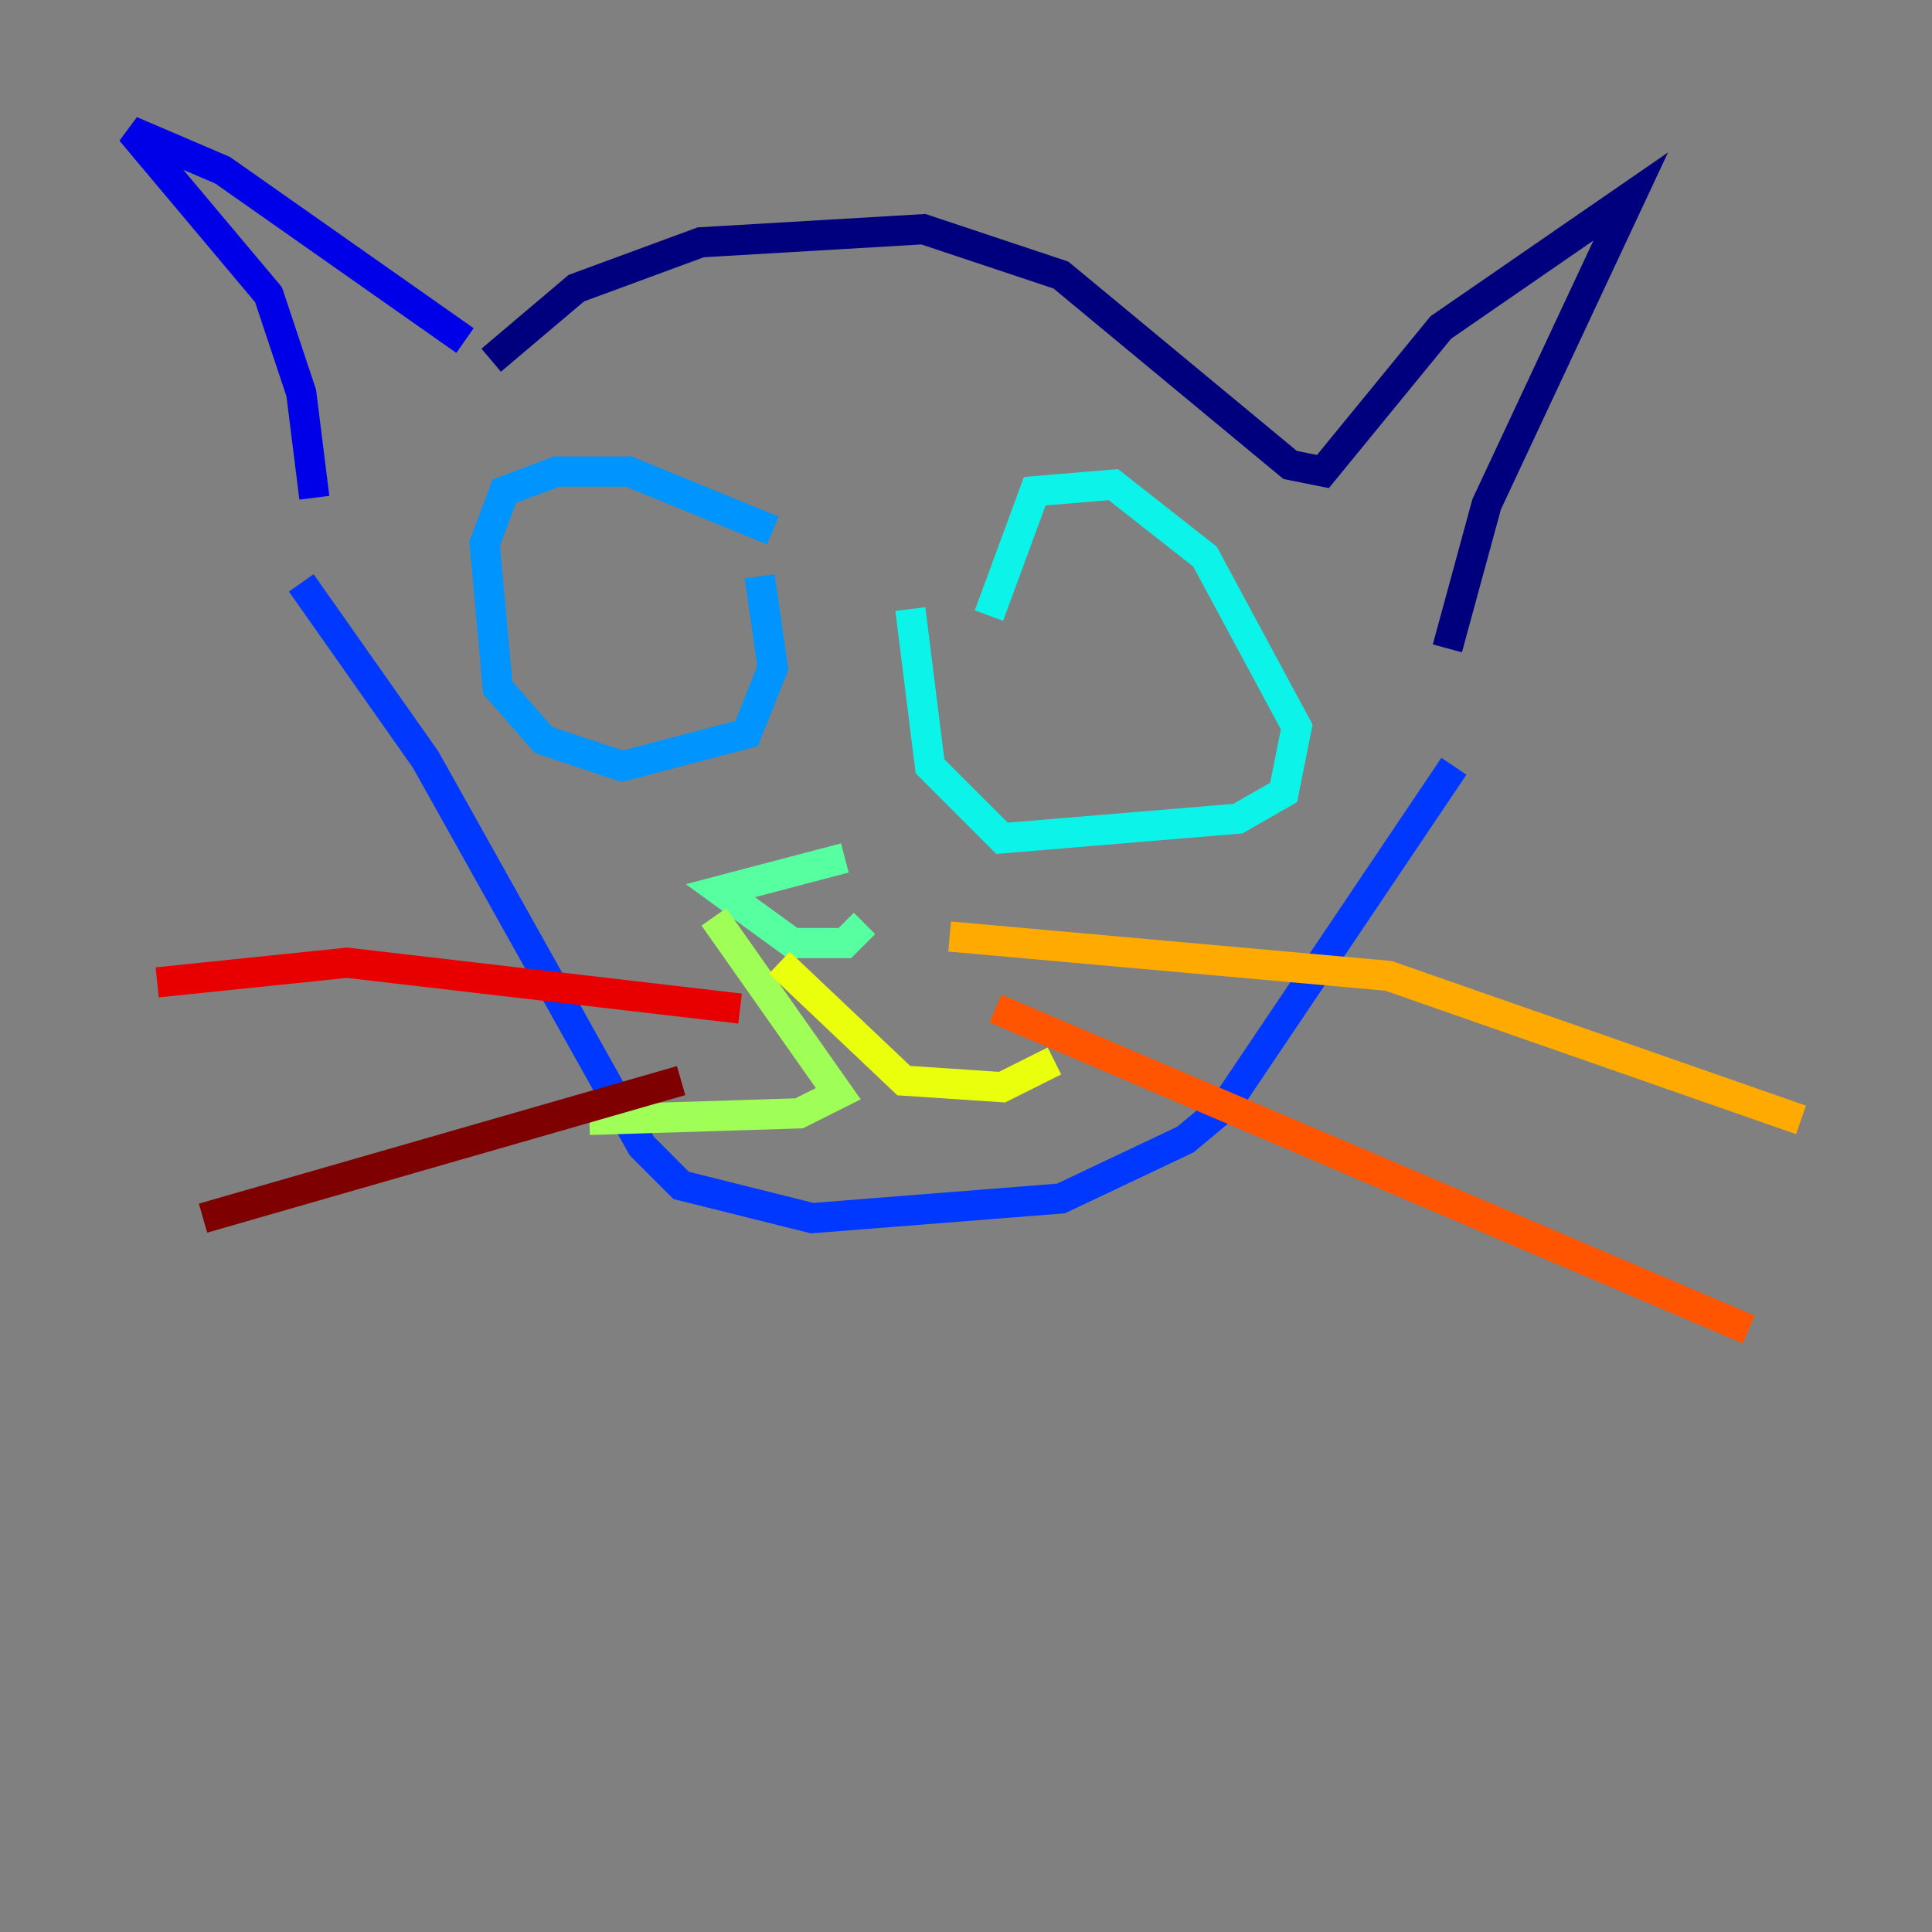 <?xml version="1.0" encoding="utf-8" ?>
<svg baseProfile="tiny" height="128" version="1.2" viewBox="0,0,128,128" width="128" xmlns="http://www.w3.org/2000/svg" xmlns:ev="http://www.w3.org/2001/xml-events" xmlns:xlink="http://www.w3.org/1999/xlink"><rect x="0" y="0" width="128" height="128" fill="#808080" stroke="none"/><defs /><polyline fill="none" points="32.542,23.864 38.183,19.091 46.427,16.054 61.18,15.186 70.291,18.224 85.478,30.807 87.647,31.241 95.458,21.695 108.041,13.017 98.495,33.41 95.891,42.956" stroke="#00007f" stroke-width="2" /><polyline fill="none" points="30.807,22.563 14.752,11.281 8.678,8.678 17.79,19.525 19.959,26.034 20.827,32.976" stroke="#0000e8" stroke-width="2" /><polyline fill="none" points="19.959,38.617 28.203,50.332 42.522,75.932 45.125,78.536 53.803,80.705 70.291,79.403 78.536,75.498 81.139,73.329 96.325,50.766" stroke="#0038ff" stroke-width="2" /><polyline fill="none" points="51.2,35.146 41.654,31.241 36.881,31.241 33.41,32.542 32.108,36.014 32.976,45.559 36.014,49.031 41.22,50.766 49.464,48.597 51.2,44.258 50.332,38.183" stroke="#0094ff" stroke-width="2" /><polyline fill="none" points="65.519,40.786 68.556,32.542 73.763,32.108 79.837,36.881 85.912,48.163 85.044,52.502 82.007,54.237 66.386,55.539 61.614,50.766 60.312,40.352" stroke="#0cf4ea" stroke-width="2" /><polyline fill="none" points="55.973,56.841 47.729,59.01 52.502,62.481 55.973,62.481 57.275,61.18" stroke="#56ffa0" stroke-width="2" /><polyline fill="none" points="47.295,60.746 55.539,72.461 52.936,73.763 39.051,74.197" stroke="#a0ff56" stroke-width="2" /><polyline fill="none" points="51.634,63.783 59.878,71.593 66.386,72.027 69.858,70.291" stroke="#eaff0c" stroke-width="2" /><polyline fill="none" points="62.915,62.047 91.986,64.651 119.322,74.197" stroke="#ffaa00" stroke-width="2" /><polyline fill="none" points="65.953,66.82 115.851,88.081" stroke="#ff5500" stroke-width="2" /><polyline fill="none" points="49.031,66.82 22.997,63.783 10.414,65.085" stroke="#e80000" stroke-width="2" /><polyline fill="none" points="45.125,71.593 13.451,80.705" stroke="#7f0000" stroke-width="2" /></svg>